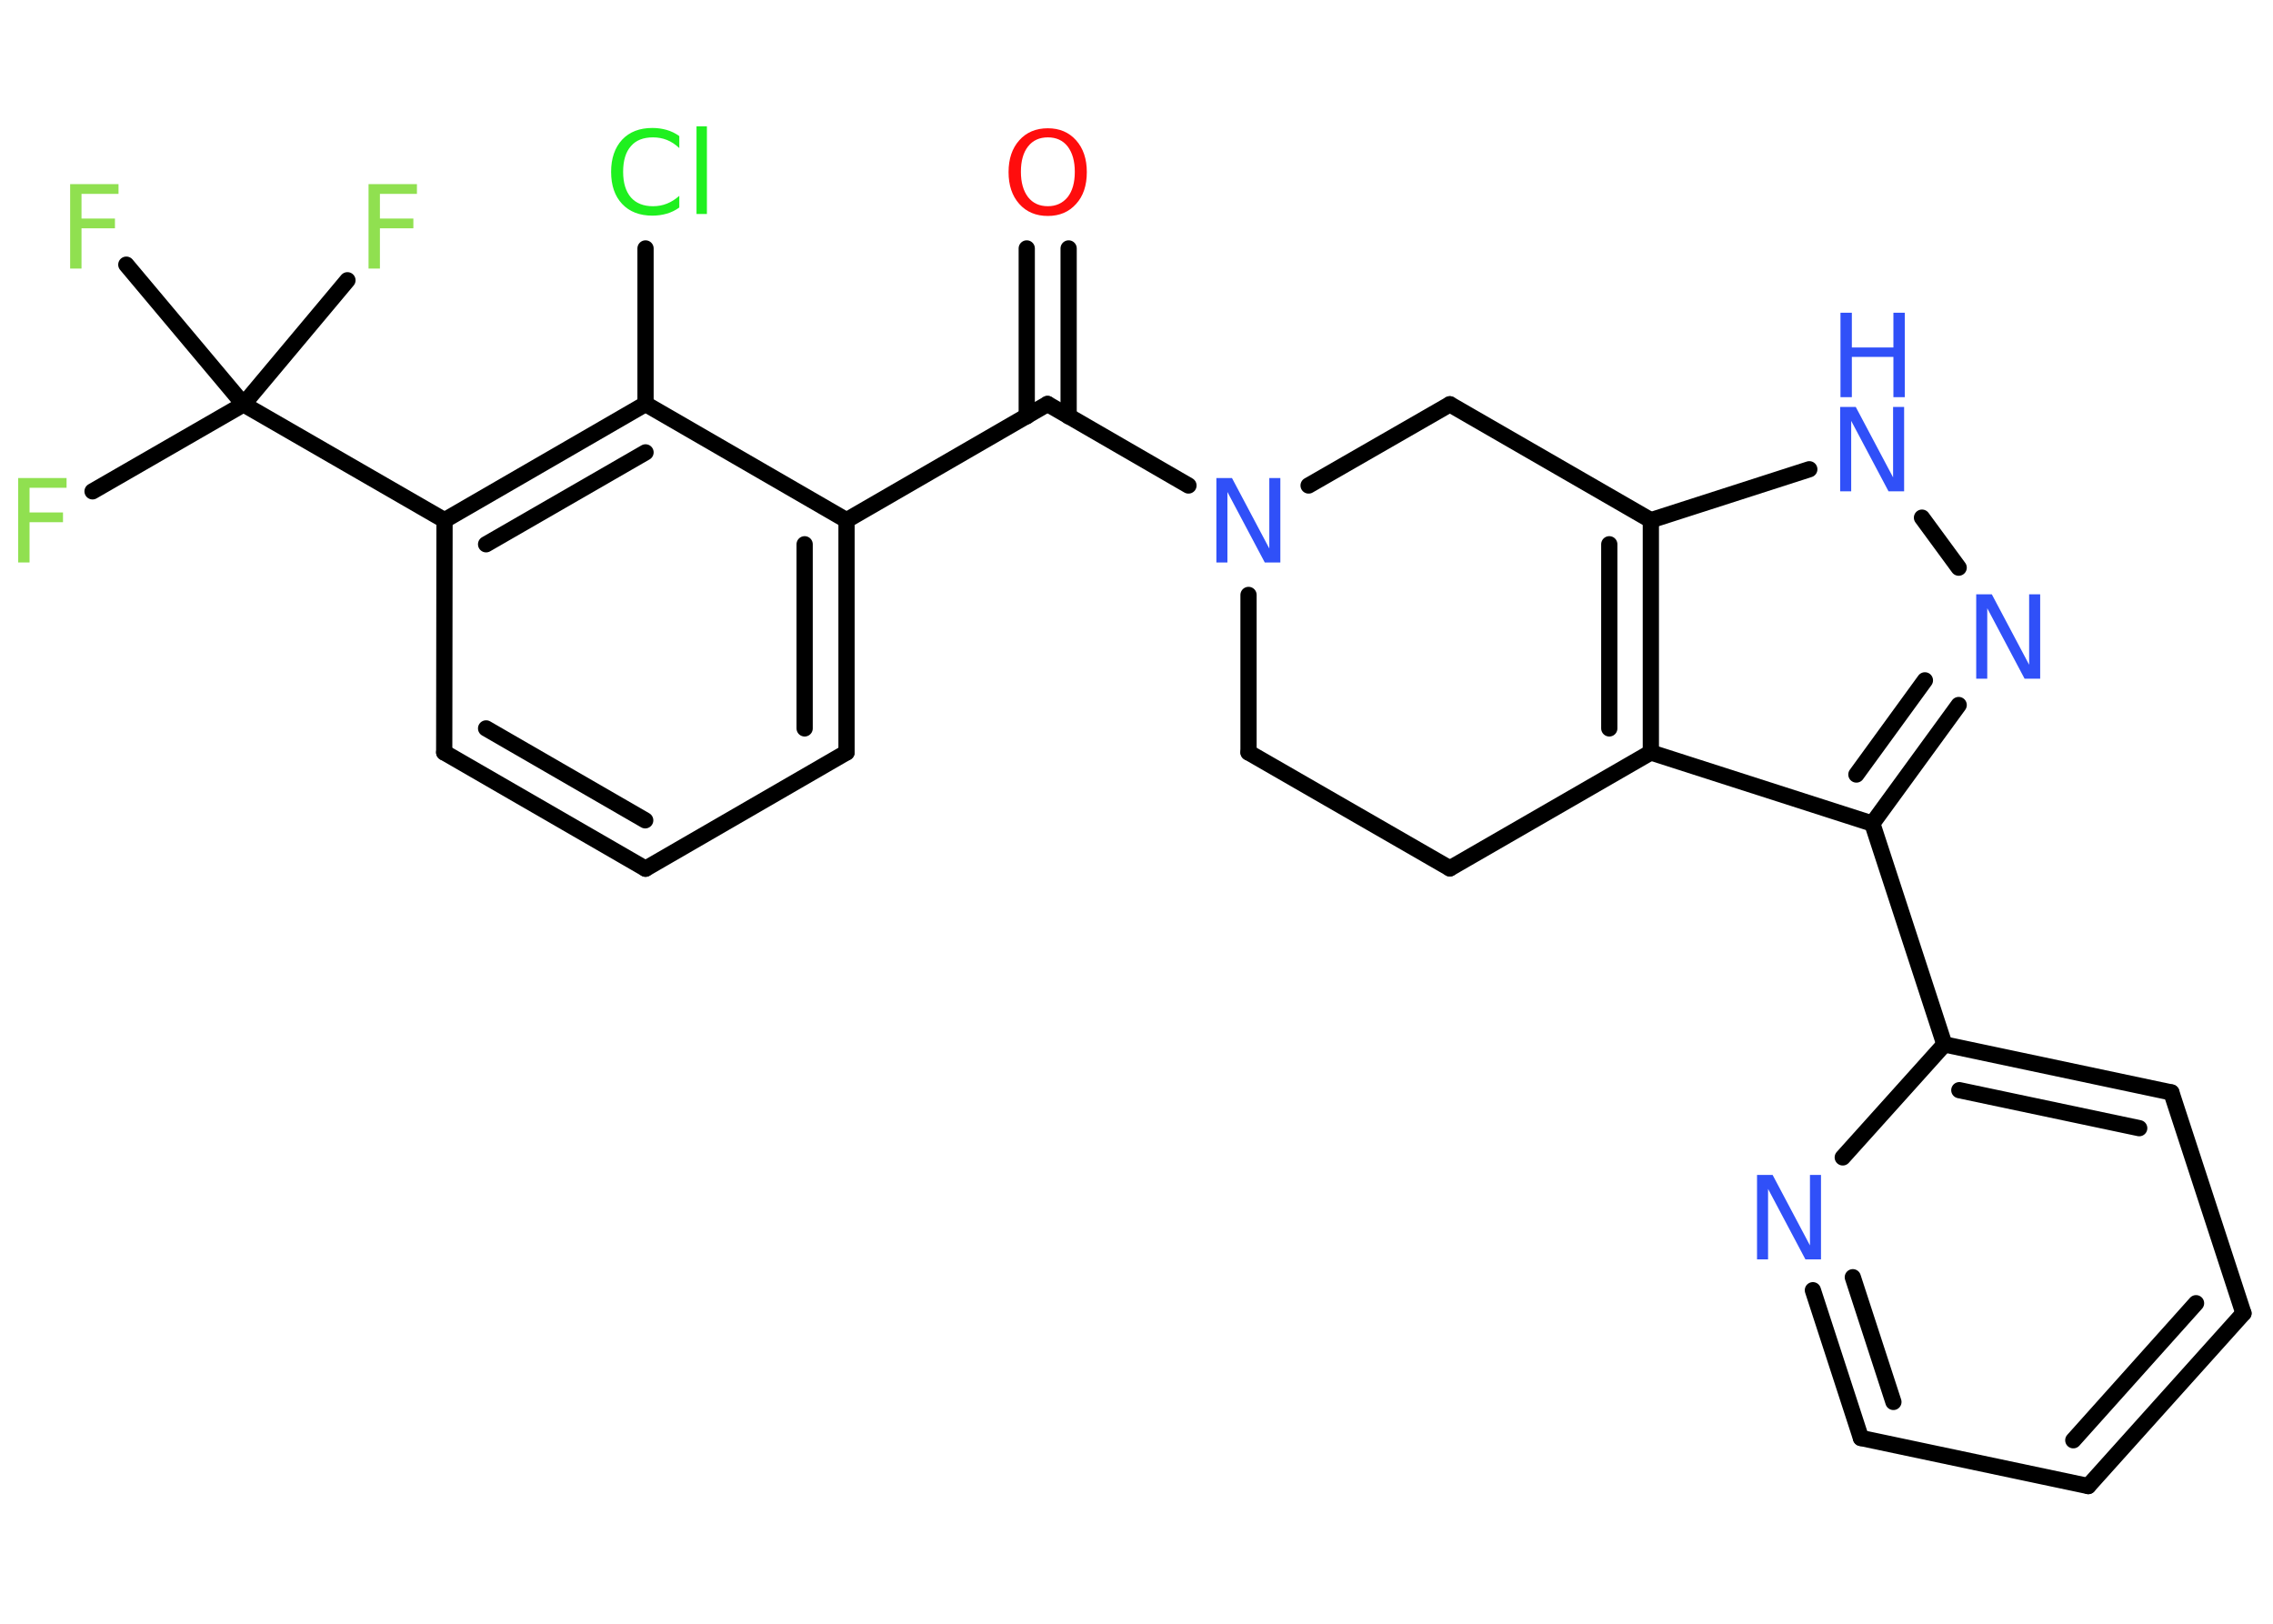 <?xml version='1.0' encoding='UTF-8'?>
<!DOCTYPE svg PUBLIC "-//W3C//DTD SVG 1.1//EN" "http://www.w3.org/Graphics/SVG/1.1/DTD/svg11.dtd">
<svg version='1.2' xmlns='http://www.w3.org/2000/svg' xmlns:xlink='http://www.w3.org/1999/xlink' width='70.0mm' height='50.0mm' viewBox='0 0 70.0 50.0'>
  <desc>Generated by the Chemistry Development Kit (http://github.com/cdk)</desc>
  <g stroke-linecap='round' stroke-linejoin='round' stroke='#000000' stroke-width='.5' fill='#3050F8'>
    <rect x='.0' y='.0' width='70.0' height='50.0' fill='#FFFFFF' stroke='none'/>
    <g id='mol1' class='mol'>
      <g id='mol1bnd1' class='bond'>
        <line x1='32.91' y1='7.65' x2='32.91' y2='12.82'/>
        <line x1='31.62' y1='7.65' x2='31.62' y2='12.82'/>
      </g>
      <line id='mol1bnd2' class='bond' x1='32.26' y1='12.44' x2='26.07' y2='16.02'/>
      <g id='mol1bnd3' class='bond'>
        <line x1='26.07' y1='23.17' x2='26.07' y2='16.02'/>
        <line x1='24.78' y1='22.43' x2='24.78' y2='16.76'/>
      </g>
      <line id='mol1bnd4' class='bond' x1='26.07' y1='23.17' x2='19.88' y2='26.75'/>
      <g id='mol1bnd5' class='bond'>
        <line x1='13.68' y1='23.17' x2='19.88' y2='26.75'/>
        <line x1='14.97' y1='22.43' x2='19.87' y2='25.26'/>
      </g>
      <line id='mol1bnd6' class='bond' x1='13.68' y1='23.17' x2='13.69' y2='16.02'/>
      <line id='mol1bnd7' class='bond' x1='13.69' y1='16.02' x2='7.5' y2='12.45'/>
      <line id='mol1bnd8' class='bond' x1='7.5' y1='12.45' x2='2.85' y2='15.13'/>
      <line id='mol1bnd9' class='bond' x1='7.5' y1='12.45' x2='10.7' y2='8.63'/>
      <line id='mol1bnd10' class='bond' x1='7.5' y1='12.45' x2='3.89' y2='8.15'/>
      <g id='mol1bnd11' class='bond'>
        <line x1='19.88' y1='12.44' x2='13.69' y2='16.02'/>
        <line x1='19.88' y1='13.93' x2='14.97' y2='16.76'/>
      </g>
      <line id='mol1bnd12' class='bond' x1='26.07' y1='16.02' x2='19.88' y2='12.44'/>
      <line id='mol1bnd13' class='bond' x1='19.88' y1='12.44' x2='19.88' y2='7.65'/>
      <line id='mol1bnd14' class='bond' x1='32.26' y1='12.44' x2='36.6' y2='14.95'/>
      <line id='mol1bnd15' class='bond' x1='38.45' y1='18.32' x2='38.45' y2='23.17'/>
      <line id='mol1bnd16' class='bond' x1='38.45' y1='23.17' x2='44.65' y2='26.74'/>
      <line id='mol1bnd17' class='bond' x1='44.65' y1='26.74' x2='50.84' y2='23.17'/>
      <line id='mol1bnd18' class='bond' x1='50.84' y1='23.17' x2='57.66' y2='25.36'/>
      <line id='mol1bnd19' class='bond' x1='57.66' y1='25.36' x2='59.88' y2='32.16'/>
      <g id='mol1bnd20' class='bond'>
        <line x1='66.87' y1='33.64' x2='59.88' y2='32.16'/>
        <line x1='65.88' y1='34.74' x2='60.34' y2='33.57'/>
      </g>
      <line id='mol1bnd21' class='bond' x1='66.87' y1='33.64' x2='69.09' y2='40.44'/>
      <g id='mol1bnd22' class='bond'>
        <line x1='64.31' y1='45.76' x2='69.09' y2='40.44'/>
        <line x1='63.85' y1='44.35' x2='67.63' y2='40.13'/>
      </g>
      <line id='mol1bnd23' class='bond' x1='64.31' y1='45.76' x2='57.31' y2='44.28'/>
      <g id='mol1bnd24' class='bond'>
        <line x1='55.83' y1='39.73' x2='57.31' y2='44.28'/>
        <line x1='57.06' y1='39.33' x2='58.31' y2='43.17'/>
      </g>
      <line id='mol1bnd25' class='bond' x1='59.88' y1='32.16' x2='56.75' y2='35.64'/>
      <g id='mol1bnd26' class='bond'>
        <line x1='57.66' y1='25.36' x2='60.32' y2='21.71'/>
        <line x1='57.17' y1='23.85' x2='59.28' y2='20.95'/>
      </g>
      <line id='mol1bnd27' class='bond' x1='60.32' y1='17.48' x2='59.19' y2='15.94'/>
      <line id='mol1bnd28' class='bond' x1='55.72' y1='14.45' x2='50.84' y2='16.02'/>
      <g id='mol1bnd29' class='bond'>
        <line x1='50.84' y1='23.17' x2='50.84' y2='16.02'/>
        <line x1='49.56' y1='22.43' x2='49.56' y2='16.76'/>
      </g>
      <line id='mol1bnd30' class='bond' x1='50.84' y1='16.02' x2='44.65' y2='12.45'/>
      <line id='mol1bnd31' class='bond' x1='40.3' y1='14.95' x2='44.65' y2='12.45'/>
      <path id='mol1atm1' class='atom' d='M32.27 4.23q-.39 .0 -.61 .28q-.22 .28 -.22 .78q.0 .49 .22 .78q.22 .28 .61 .28q.38 .0 .61 -.28q.22 -.28 .22 -.78q.0 -.49 -.22 -.78q-.22 -.28 -.61 -.28zM32.27 3.95q.54 .0 .87 .37q.33 .37 .33 .98q.0 .62 -.33 .98q-.33 .37 -.87 .37q-.55 .0 -.88 -.37q-.33 -.37 -.33 -.98q.0 -.61 .33 -.98q.33 -.37 .88 -.37z' stroke='none' fill='#FF0D0D'/>
      <path id='mol1atm9' class='atom' d='M.56 14.72h1.49v.3h-1.14v.76h1.03v.3h-1.03v1.24h-.35v-2.6z' stroke='none' fill='#90E050'/>
      <path id='mol1atm10' class='atom' d='M11.35 5.67h1.49v.3h-1.14v.76h1.03v.3h-1.03v1.24h-.35v-2.6z' stroke='none' fill='#90E050'/>
      <path id='mol1atm11' class='atom' d='M2.16 5.67h1.49v.3h-1.14v.76h1.03v.3h-1.03v1.24h-.35v-2.6z' stroke='none' fill='#90E050'/>
      <path id='mol1atm13' class='atom' d='M20.92 4.19v.37q-.18 -.17 -.38 -.25q-.2 -.08 -.43 -.08q-.45 .0 -.68 .27q-.24 .27 -.24 .79q.0 .51 .24 .79q.24 .27 .68 .27q.23 .0 .43 -.08q.2 -.08 .38 -.24v.36q-.18 .13 -.39 .19q-.21 .06 -.44 .06q-.59 .0 -.93 -.36q-.34 -.36 -.34 -.99q.0 -.62 .34 -.99q.34 -.36 .93 -.36q.23 .0 .44 .06q.21 .06 .39 .19zM21.45 3.89h.32v2.7h-.32v-2.7z' stroke='none' fill='#1FF01F'/>
      <path id='mol1atm14' class='atom' d='M37.47 14.72h.47l1.15 2.17v-2.17h.34v2.6h-.48l-1.15 -2.17v2.17h-.34v-2.6z' stroke='none'/>
      <path id='mol1atm24' class='atom' d='M54.12 36.18h.47l1.15 2.17v-2.17h.34v2.6h-.48l-1.15 -2.17v2.17h-.34v-2.6z' stroke='none'/>
      <path id='mol1atm25' class='atom' d='M60.87 18.3h.47l1.15 2.17v-2.17h.34v2.6h-.48l-1.15 -2.17v2.17h-.34v-2.6z' stroke='none'/>
      <g id='mol1atm26' class='atom'>
        <path d='M56.68 12.53h.47l1.15 2.17v-2.17h.34v2.6h-.48l-1.15 -2.17v2.17h-.34v-2.6z' stroke='none'/>
        <path d='M56.68 9.63h.35v1.07h1.28v-1.07h.35v2.6h-.35v-1.24h-1.28v1.24h-.35v-2.6z' stroke='none'/>
      </g>
    </g>
  </g>
</svg>
